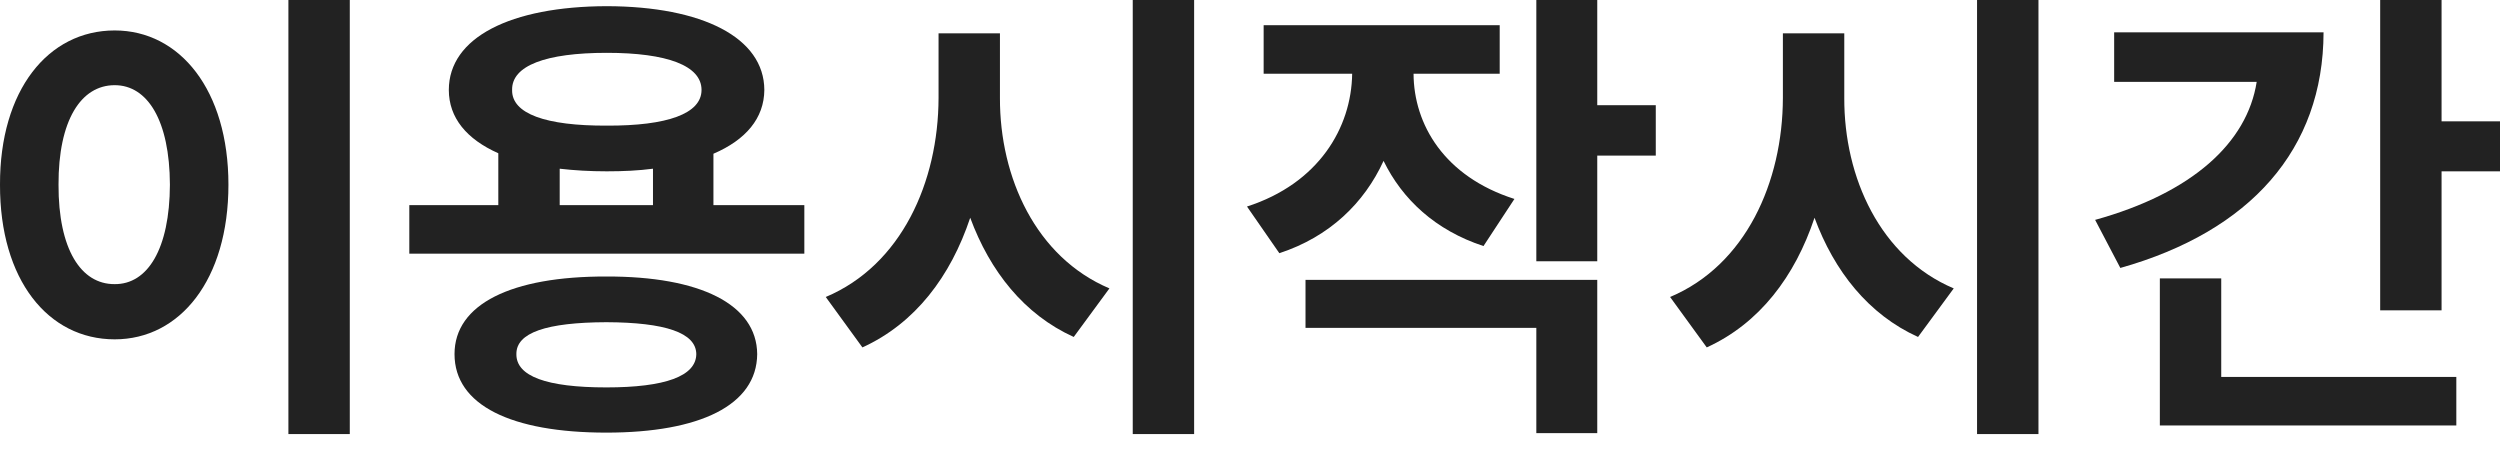 <svg width="83" height="15" viewBox="0 0 83 15" fill="none" xmlns="http://www.w3.org/2000/svg">
<path d="M11.613 0V14.41H9.575V0H11.613ZM2.90598e-05 6.131C-0.008 2.994 1.596 1.011 3.808 1.011C5.973 1.011 7.584 2.994 7.584 6.131C7.584 9.291 5.973 11.266 3.808 11.266C1.596 11.266 -0.008 9.291 2.90598e-05 6.131ZM1.943 6.131C1.936 8.272 2.686 9.441 3.808 9.433C4.898 9.441 5.633 8.272 5.641 6.131C5.633 3.998 4.898 2.828 3.808 2.828C2.686 2.828 1.936 3.998 1.943 6.131Z" fill="#222222"/>
<path d="M26.704 6.81V8.422H13.589V6.81H16.544V5.088C15.493 4.622 14.901 3.911 14.901 2.986C14.901 1.248 16.947 0.213 20.146 0.205C23.322 0.213 25.369 1.248 25.376 2.986C25.369 3.926 24.76 4.645 23.686 5.104V6.81H26.704ZM15.09 11.756C15.09 10.097 16.978 9.172 20.131 9.18C23.235 9.172 25.124 10.097 25.139 11.756C25.124 13.454 23.235 14.363 20.131 14.363C16.978 14.363 15.09 13.454 15.09 11.756ZM17.002 2.986C16.986 3.776 18.116 4.179 20.146 4.171C22.153 4.179 23.291 3.776 23.291 2.986C23.291 2.18 22.153 1.754 20.146 1.754C18.116 1.754 16.986 2.18 17.002 2.986ZM17.144 11.756C17.136 12.49 18.14 12.862 20.131 12.862C22.082 12.862 23.109 12.49 23.117 11.756C23.109 11.044 22.082 10.705 20.131 10.697C18.14 10.705 17.136 11.044 17.144 11.756ZM18.582 6.81H21.679V5.601C21.205 5.664 20.692 5.688 20.146 5.688C19.585 5.688 19.064 5.657 18.582 5.601V6.81Z" fill="#222222"/>
<path d="M33.198 3.255C33.191 5.894 34.391 8.54 36.833 9.575L35.648 11.187C34.004 10.444 32.867 9.006 32.211 7.229C31.563 9.172 30.386 10.736 28.632 11.534L27.415 9.86C29.928 8.801 31.152 6.044 31.16 3.255V1.106H33.198V3.255ZM37.607 14.41V0H39.645V14.41H37.607Z" fill="#222222"/>
<path d="M49.79 0.837V2.449H46.93C46.938 4.132 47.949 5.862 50.279 6.605L49.252 8.169C47.657 7.647 46.559 6.62 45.934 5.341C45.294 6.739 44.141 7.861 42.474 8.406L41.4 6.857C43.778 6.091 44.868 4.242 44.892 2.449H41.953V0.837H49.79ZM43.343 10.886V9.291H53.029V14.379H51.006V10.886H43.343ZM51.006 8.674V0H53.029V3.492H54.972V5.167H53.029V8.674H51.006Z" fill="#222222"/>
<path d="M61.23 3.255C61.222 5.894 62.423 8.54 64.864 9.575L63.679 11.187C62.036 10.444 60.898 9.006 60.242 7.229C59.595 9.172 58.417 10.736 56.664 11.534L55.447 9.86C57.959 8.801 59.184 6.044 59.192 3.255V1.106H61.23V3.255ZM65.638 14.41V0H67.677V14.41H65.638Z" fill="#222222"/>
<path d="M81.06 0V4.029H83.004V5.688H81.06V10.302H79.022V0H81.06ZM69.558 7.3C72.781 6.407 74.606 4.74 74.922 2.718H70.19V1.074H77.142C77.134 4.961 74.709 7.679 70.395 8.896L69.558 7.3ZM71.707 14.126V9.243H73.745V12.514H81.55V14.126H71.707Z" fill="#222222"/>
</svg>
